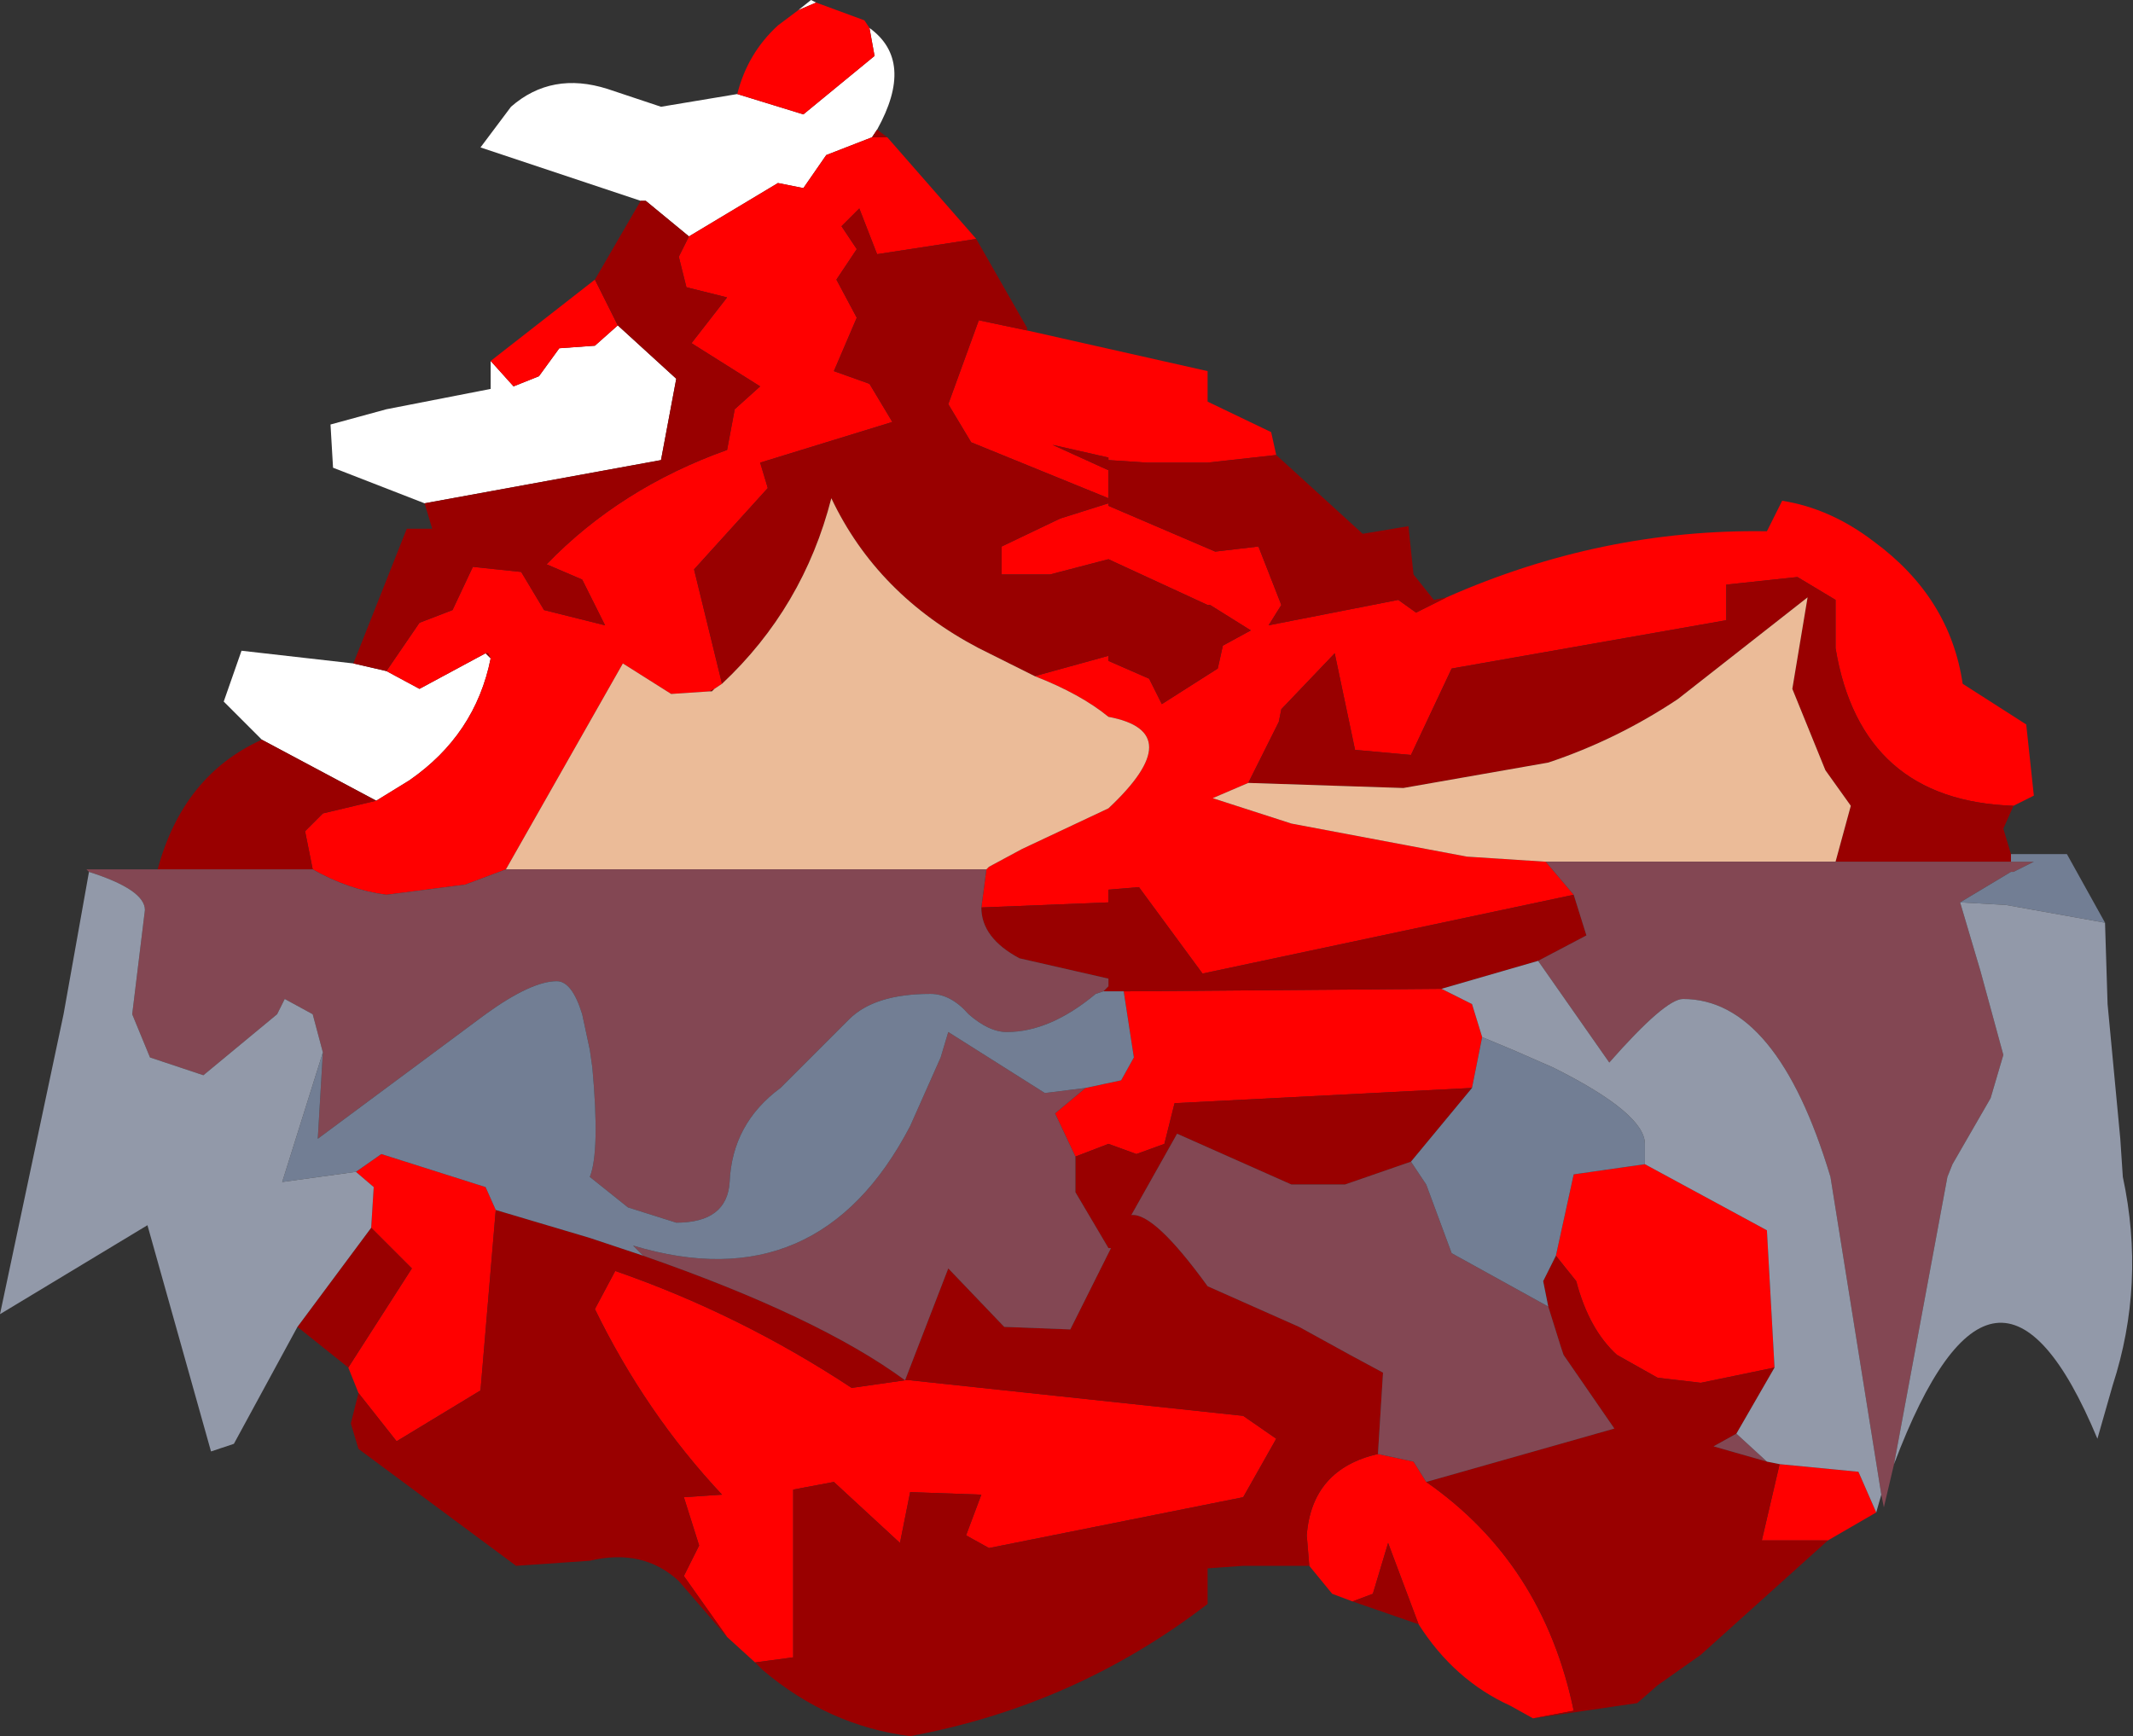 <?xml version="1.0" encoding="UTF-8" standalone="no"?>
<svg xmlns:ffdec="https://www.free-decompiler.com/flash" xmlns:xlink="http://www.w3.org/1999/xlink" ffdec:objectType="frame" height="34.15px" width="41.95px" xmlns="http://www.w3.org/2000/svg">
  <rect width="100%" height="100%" fill="#333333" stroke="none"/>
  <g transform="matrix(1.0, 0.0, 0.0, 1.0, 21.7, 20.0)">
    <use ffdec:characterId="2434" height="34.15" transform="matrix(1.0, 0.0, 0.0, 1.0, -21.7, -20.0)" width="41.95" xlink:href="#shape0"/>
  </g>
  <defs>
    <g id="shape0" transform="matrix(1.0, 0.0, 0.0, 1.0, 21.7, 20.0)">
      <path d="M-16.55 -5.45 L-17.3 -6.2 -16.95 -7.2 -14.75 -6.95 -14.1 -6.8 -13.45 -6.45 -12.15 -7.15 -12.05 -7.05 Q-12.35 -5.55 -13.65 -4.65 L-14.3 -4.25 -16.55 -5.45 M-13.35 -10.1 L-15.15 -10.8 -15.2 -11.65 -14.1 -11.95 -12.05 -12.35 -12.05 -12.9 -11.6 -12.4 -11.1 -12.6 -10.7 -13.15 -10.0 -13.2 -9.55 -13.6 -8.4 -12.55 -8.7 -10.95 -13.35 -10.1 M-9.1 -16.05 L-12.25 -17.1 -11.65 -17.9 Q-10.85 -18.6 -9.75 -18.25 L-8.7 -17.9 -7.2 -18.15 -5.9 -17.75 -4.5 -18.9 -4.6 -19.45 Q-3.7 -18.8 -4.45 -17.45 L-4.55 -17.3 -5.45 -16.95 -5.9 -16.3 -6.4 -16.4 -8.15 -15.35 -9.0 -16.05 -9.1 -16.05 M-6.0 -19.8 L-5.75 -20.0 -5.65 -19.95 -6.0 -19.8" fill="#ffffff" fill-rule="evenodd" stroke="none"/>
      <path d="M6.75 -8.25 Q9.8 -9.6 13.05 -9.55 L13.35 -10.15 Q14.3 -10.0 15.15 -9.35 16.65 -8.25 16.9 -6.55 L18.15 -5.75 18.3 -4.35 17.9 -4.15 Q14.9 -4.25 14.4 -7.25 L14.4 -8.2 13.65 -8.65 12.25 -8.5 12.25 -7.8 6.85 -6.85 6.05 -5.15 4.95 -5.25 4.55 -7.15 3.5 -6.05 3.45 -5.8 2.85 -4.6 2.15 -4.3 3.7 -3.8 7.15 -3.15 8.7 -3.05 9.25 -2.4 1.95 -0.85 0.7 -2.55 0.1 -2.5 0.1 -2.25 -2.4 -2.15 -2.3 -2.9 -2.25 -2.95 -1.6 -3.3 0.1 -4.1 Q1.7 -5.6 0.1 -5.9 -0.45 -6.35 -1.35 -6.7 L0.1 -7.1 0.1 -7.0 0.9 -6.65 1.15 -6.15 2.25 -6.85 2.35 -7.3 2.9 -7.6 2.1 -8.1 2.05 -8.1 0.1 -9.0 -1.05 -8.7 -2.0 -8.7 -2.0 -9.25 -0.85 -9.8 0.1 -10.1 0.1 -10.05 2.2 -9.15 3.05 -9.25 3.5 -8.1 3.25 -7.7 5.8 -8.2 6.15 -7.95 6.75 -8.25 M15.2 9.75 L14.25 10.3 12.95 10.3 13.3 8.8 14.85 8.95 15.2 9.75 M8.45 13.8 L8.0 13.55 Q6.9 13.05 6.2 11.95 L5.6 10.35 5.3 11.35 4.9 11.5 4.5 11.35 4.05 10.8 4.0 10.2 Q4.1 8.9 5.4 8.6 L6.1 8.75 6.35 9.15 Q8.65 10.75 9.25 13.65 L8.45 13.8 M-6.85 12.7 L-7.4 12.2 -8.25 11.0 -7.95 10.4 -8.25 9.45 -7.5 9.4 Q-9.0 7.8 -10.0 5.75 L-9.6 5.0 Q-7.15 5.85 -4.95 7.3 L-3.9 7.15 -3.8 7.15 2.75 7.85 3.4 8.3 2.75 9.45 -2.25 10.45 -2.7 10.2 -2.4 9.4 -3.8 9.35 -4.0 10.35 -5.3 9.15 -6.1 9.3 -6.1 12.6 -6.85 12.7 M-14.65 7.4 L-14.85 6.9 -13.6 4.95 -14.4 4.15 -14.35 3.35 -14.7 3.05 -14.2 2.7 -12.15 3.35 -11.95 3.8 -12.25 7.35 -13.9 8.35 -14.65 7.4 M-12.05 -12.9 L-10.0 -14.5 -9.55 -13.6 -10.0 -13.2 -10.7 -13.15 -11.1 -12.6 -11.6 -12.4 -12.05 -12.9 M-7.2 -18.15 Q-7.0 -18.95 -6.4 -19.5 L-6.0 -19.8 -5.65 -19.95 -4.7 -19.6 -4.6 -19.45 -4.5 -18.9 -5.9 -17.75 -7.2 -18.15 M-4.25 -17.3 L-2.5 -15.3 -4.45 -15.0 -4.8 -15.9 -5.15 -15.55 -4.85 -15.1 -5.25 -14.5 -4.85 -13.75 -5.3 -12.7 -4.6 -12.45 -4.15 -11.7 -6.75 -10.9 -6.6 -10.4 -8.05 -8.8 -7.5 -6.55 -7.65 -6.45 -7.75 -6.4 -8.5 -6.35 -9.45 -6.95 -11.75 -2.9 -12.55 -2.6 -14.1 -2.4 Q-14.85 -2.5 -15.55 -2.9 L-15.7 -3.65 -15.35 -4.0 -14.3 -4.25 -13.65 -4.65 Q-12.35 -5.55 -12.05 -7.05 L-12.1 -7.15 -12.15 -7.15 -13.45 -6.45 -14.1 -6.8 -13.45 -7.75 -12.8 -8.0 -12.4 -8.85 -11.45 -8.75 -11.0 -8.0 -9.8 -7.7 -10.25 -8.6 -10.95 -8.9 Q-9.5 -10.4 -7.4 -11.15 L-7.25 -11.95 -6.75 -12.4 -8.1 -13.25 -7.4 -14.15 -8.2 -14.35 -8.35 -14.95 -8.15 -15.35 -6.4 -16.4 -5.9 -16.3 -5.45 -16.95 -4.55 -17.3 -4.25 -17.3 M-1.5 -13.5 L2.05 -12.7 2.05 -12.1 3.3 -11.5 3.4 -11.05 2.05 -10.9 0.85 -10.9 0.1 -10.95 0.1 -11.0 -1.0 -11.25 0.1 -10.75 0.1 -10.2 -2.6 -11.3 -3.05 -12.05 -2.45 -13.7 -1.5 -13.5 M-0.35 1.4 L0.35 1.25 0.6 0.8 0.4 -0.5 6.65 -0.55 7.25 -0.25 7.45 0.4 7.25 1.4 1.4 1.7 1.2 2.5 0.65 2.7 0.1 2.5 -0.55 2.75 -0.95 1.9 -0.35 1.4 M10.65 2.9 L13.05 4.2 13.2 6.9 11.75 7.2 10.9 7.1 10.1 6.65 Q9.55 6.15 9.3 5.2 L8.9 4.7 9.25 3.1 10.65 2.9" fill="#ff0000" fill-rule="evenodd" stroke="none"/>
      <path d="M3.4 -11.05 L5.1 -9.5 6.0 -9.65 6.1 -8.7 6.5 -8.2 6.75 -8.25 6.15 -7.95 5.8 -8.2 3.25 -7.7 3.5 -8.1 3.05 -9.25 2.2 -9.15 0.1 -10.05 0.1 -10.1 -0.85 -9.8 -2.0 -9.25 -2.0 -8.7 -1.05 -8.7 0.1 -9.0 2.05 -8.1 2.1 -8.1 2.9 -7.6 2.35 -7.3 2.25 -6.85 1.15 -6.15 0.9 -6.65 0.1 -7.0 0.1 -7.1 -1.35 -6.7 -2.45 -7.25 Q-4.45 -8.3 -5.35 -10.2 -5.9 -8.05 -7.5 -6.55 L-8.05 -8.8 -6.6 -10.4 -6.75 -10.9 -4.15 -11.7 -4.6 -12.45 -5.3 -12.7 -4.85 -13.75 -5.25 -14.5 -4.85 -15.1 -5.15 -15.55 -4.8 -15.9 -4.45 -15.0 -2.5 -15.3 -1.5 -13.55 -1.5 -13.5 -2.45 -13.7 -3.05 -12.05 -2.6 -11.3 0.1 -10.2 0.1 -10.75 -1.0 -11.25 0.1 -11.0 0.1 -10.95 0.85 -10.9 2.05 -10.9 3.4 -11.05 M17.9 -4.15 L17.7 -3.7 17.85 -3.2 17.85 -3.05 14.4 -3.05 14.7 -4.15 14.2 -4.85 13.55 -6.45 13.85 -8.25 11.3 -6.25 Q10.1 -5.45 8.75 -5.0 L5.9 -4.5 2.85 -4.6 3.45 -5.8 3.5 -6.05 4.55 -7.15 4.95 -5.25 6.05 -5.15 6.85 -6.85 12.25 -7.8 12.25 -8.5 13.65 -8.65 14.4 -8.2 14.4 -7.25 Q14.9 -4.25 17.9 -4.15 M14.25 10.3 L11.75 12.55 10.9 13.15 10.5 13.5 8.45 13.8 9.25 13.65 Q8.65 10.75 6.35 9.15 L10.05 8.1 9.05 6.65 9.0 6.5 8.75 5.7 8.65 5.2 8.9 4.7 9.3 5.2 Q9.55 6.15 10.1 6.65 L10.9 7.1 11.75 7.2 13.2 6.9 12.45 8.2 12.0 8.45 13.05 8.75 13.3 8.8 12.95 10.3 14.25 10.3 M6.2 11.95 L4.9 11.5 5.3 11.35 5.6 10.35 6.2 11.95 M4.05 10.8 L2.75 10.8 2.05 10.85 2.05 11.55 Q-0.55 13.55 -3.8 14.15 -5.4 13.95 -6.7 12.85 L-6.85 12.7 -6.1 12.6 -6.1 9.3 -5.3 9.15 -4.0 10.35 -3.8 9.35 -2.4 9.4 -2.7 10.2 -2.25 10.45 2.75 9.45 3.4 8.3 2.75 7.85 -3.8 7.15 -3.9 7.15 -3.05 4.95 -1.95 6.1 -0.65 6.15 0.1 4.65 0.15 4.55 0.1 4.55 -0.55 3.45 -0.55 2.75 0.1 2.5 0.65 2.7 1.2 2.5 1.4 1.7 7.25 1.4 6.05 2.85 4.75 3.3 3.7 3.3 1.45 2.3 0.55 3.9 Q1.0 3.85 2.05 5.3 L3.85 6.1 4.85 6.65 5.5 7.0 5.4 8.6 Q4.1 8.9 4.0 10.2 L4.05 10.8 M-7.4 12.2 L-8.35 11.1 Q-9.05 10.45 -10.1 10.7 L-11.55 10.8 -14.65 8.5 -14.8 8.0 -14.65 7.4 -13.9 8.35 -12.25 7.35 -11.95 3.8 -10.1 4.35 -9.65 4.5 -9.05 4.7 Q-5.6 5.9 -3.9 7.15 L-4.95 7.3 Q-7.15 5.85 -9.6 5.0 L-10.0 5.75 Q-9.0 7.8 -7.5 9.4 L-8.25 9.45 -7.95 10.4 -8.25 11.0 -7.4 12.2 M-14.85 6.9 L-15.85 6.1 -14.4 4.15 -13.6 4.95 -14.85 6.9 M-18.6 -2.9 Q-18.1 -4.75 -16.55 -5.45 L-14.3 -4.25 -15.35 -4.0 -15.7 -3.65 -15.55 -2.9 -18.6 -2.9 M-14.75 -6.95 L-13.7 -9.6 -13.2 -9.6 -13.35 -10.1 -8.7 -10.95 -8.4 -12.55 -9.55 -13.6 -10.0 -14.5 -9.1 -16.05 -9.0 -16.05 -8.15 -15.35 -8.35 -14.95 -8.2 -14.35 -7.4 -14.15 -8.1 -13.25 -6.75 -12.4 -7.25 -11.95 -7.4 -11.15 Q-9.5 -10.4 -10.95 -8.9 L-10.25 -8.6 -9.8 -7.7 -11.0 -8.0 -11.45 -8.75 -12.4 -8.85 -12.8 -8.0 -13.45 -7.75 -14.1 -6.8 -14.75 -6.95 M-4.45 -17.45 L-4.25 -17.3 -4.55 -17.3 -4.45 -17.45 M-2.4 -2.15 L0.1 -2.25 0.1 -2.5 0.7 -2.55 1.95 -0.85 9.25 -2.4 9.5 -1.6 8.55 -1.1 6.65 -0.55 0.4 -0.5 0.0 -0.5 0.1 -0.6 0.1 -0.75 -1.65 -1.15 Q-2.4 -1.55 -2.4 -2.15 M-12.15 -7.15 L-12.1 -7.15 -12.05 -7.05 -12.15 -7.15 M-7.75 -6.4 L-7.65 -6.45 -7.7 -6.4 -7.75 -6.4" fill="#990000" fill-rule="evenodd" stroke="none"/>
      <path d="M-1.35 -6.7 Q-0.45 -6.35 0.1 -5.9 1.7 -5.6 0.1 -4.1 L-1.6 -3.3 -2.25 -2.95 -2.3 -2.9 -11.75 -2.9 -9.45 -6.95 -8.5 -6.35 -7.75 -6.4 -7.7 -6.4 -7.65 -6.45 -7.5 -6.55 Q-5.9 -8.05 -5.35 -10.2 -4.45 -8.3 -2.45 -7.25 L-1.35 -6.7 M8.7 -3.05 L7.15 -3.15 3.7 -3.8 2.15 -4.3 2.85 -4.6 5.9 -4.5 8.75 -5.0 Q10.1 -5.45 11.3 -6.25 L13.85 -8.25 13.55 -6.45 14.2 -4.85 14.7 -4.15 14.4 -3.05 8.7 -3.05" fill="#ebbb98" fill-rule="evenodd" stroke="none"/>
      <path d="M15.55 8.8 L15.35 9.65 15.3 9.4 14.3 3.15 Q13.25 -0.35 11.4 -0.35 11.05 -0.35 9.95 0.9 L8.55 -1.1 9.5 -1.6 9.25 -2.4 8.7 -3.05 14.4 -3.05 17.85 -3.05 18.3 -3.05 17.9 -2.85 17.85 -2.85 16.85 -2.25 17.25 -0.9 17.7 0.75 17.45 1.6 16.7 2.9 16.6 3.15 15.55 8.8 M-19.95 -2.85 L-20.0 -2.9 -18.6 -2.9 -15.55 -2.9 Q-14.85 -2.5 -14.1 -2.4 L-12.55 -2.6 -11.75 -2.9 -2.3 -2.9 -2.4 -2.15 Q-2.4 -1.55 -1.65 -1.15 L0.1 -0.75 0.1 -0.6 0.0 -0.5 -0.15 -0.45 Q-1.05 0.3 -1.9 0.3 -2.25 0.3 -2.65 -0.05 -3.0 -0.45 -3.4 -0.45 -4.5 -0.45 -5.0 0.05 L-6.35 1.4 Q-7.3 2.1 -7.35 3.25 -7.4 4.05 -8.4 4.05 L-9.35 3.75 -10.1 3.15 Q-9.9 2.65 -10.05 1.0 L-10.1 0.65 -10.25 -0.05 Q-10.45 -0.7 -10.75 -0.7 -11.25 -0.7 -12.15 -0.05 L-15.45 2.4 -15.35 0.7 -15.55 -0.05 -16.1 -0.35 -16.25 -0.05 -17.7 1.15 -18.75 0.8 -19.1 -0.05 -18.85 -2.1 Q-18.85 -2.5 -19.95 -2.85 M-9.05 4.7 L-9.25 4.5 Q-5.6 5.6 -3.8 2.15 L-3.2 0.8 -3.05 0.3 -1.15 1.5 -0.35 1.4 -0.95 1.9 -0.55 2.75 -0.55 3.45 0.1 4.55 0.15 4.55 0.1 4.65 -0.65 6.15 -1.95 6.1 -3.05 4.95 -3.9 7.15 Q-5.6 5.9 -9.05 4.7 M12.45 8.2 L13.05 8.75 12.0 8.45 12.45 8.2 M8.75 5.7 L9.0 6.5 9.05 6.65 10.05 8.1 6.35 9.15 6.1 8.75 5.4 8.6 5.5 7.0 4.85 6.65 3.85 6.1 2.05 5.3 Q1.0 3.85 0.55 3.9 L1.45 2.3 3.7 3.3 4.75 3.3 6.05 2.85 6.35 3.3 6.85 4.65 8.75 5.7" fill="#834753" fill-rule="evenodd" stroke="none"/>
      <path d="M17.85 -3.2 L18.95 -3.2 19.7 -1.85 17.75 -2.2 16.85 -2.25 17.85 -2.85 17.9 -2.85 18.3 -3.05 17.85 -3.05 17.85 -3.2 M0.0 -0.5 L0.4 -0.5 0.6 0.8 0.35 1.25 -0.35 1.4 -1.15 1.5 -3.05 0.3 -3.2 0.8 -3.8 2.15 Q-5.6 5.6 -9.25 4.5 L-9.05 4.7 -9.65 4.5 -10.1 4.35 -11.95 3.8 -12.15 3.35 -14.2 2.7 -14.7 3.05 -16.15 3.25 -15.35 0.7 -15.45 2.4 -12.15 -0.05 Q-11.25 -0.7 -10.75 -0.7 -10.45 -0.7 -10.25 -0.05 L-10.1 0.65 -10.05 1.0 Q-9.9 2.65 -10.1 3.15 L-9.35 3.75 -8.4 4.05 Q-7.4 4.05 -7.35 3.25 -7.3 2.1 -6.35 1.4 L-5.0 0.05 Q-4.5 -0.45 -3.4 -0.45 -3.0 -0.45 -2.65 -0.05 -2.25 0.3 -1.9 0.3 -1.05 0.3 -0.15 -0.45 L0.0 -0.5 M7.45 0.4 L8.05 0.65 8.85 1.0 Q10.65 1.9 10.65 2.5 L10.65 2.9 9.25 3.1 8.9 4.7 8.65 5.2 8.75 5.7 6.85 4.65 6.35 3.3 6.05 2.85 7.25 1.4 7.45 0.4" fill="#727e94" fill-rule="evenodd" stroke="none"/>
      <path d="M19.7 -1.85 L19.75 -0.25 20.0 2.4 20.05 3.15 Q20.5 5.25 19.85 7.25 L19.55 8.3 Q17.55 3.5 15.55 8.8 L16.6 3.15 16.7 2.9 17.45 1.6 17.7 0.75 17.25 -0.9 16.85 -2.25 17.75 -2.2 19.7 -1.85 M15.3 9.4 L15.2 9.75 14.85 8.95 13.3 8.8 13.05 8.75 12.45 8.2 13.2 6.9 13.05 4.2 10.65 2.9 10.65 2.5 Q10.65 1.9 8.85 1.0 L8.05 0.65 7.45 0.4 7.25 -0.25 6.65 -0.55 8.55 -1.1 9.95 0.9 Q11.05 -0.35 11.4 -0.35 13.25 -0.35 14.3 3.15 L15.3 9.4 M-15.85 6.1 L-17.1 8.4 -17.55 8.55 -18.8 4.1 -21.7 5.85 -20.45 -0.05 -19.95 -2.85 Q-18.85 -2.5 -18.85 -2.1 L-19.1 -0.05 -18.75 0.8 -17.7 1.15 -16.25 -0.05 -16.1 -0.35 -15.55 -0.05 -15.35 0.7 -16.15 3.25 -14.7 3.05 -14.35 3.35 -14.4 4.15 -15.85 6.1" fill="#9299a9" fill-rule="evenodd" stroke="none"/>
    </g>
  </defs>
</svg>
